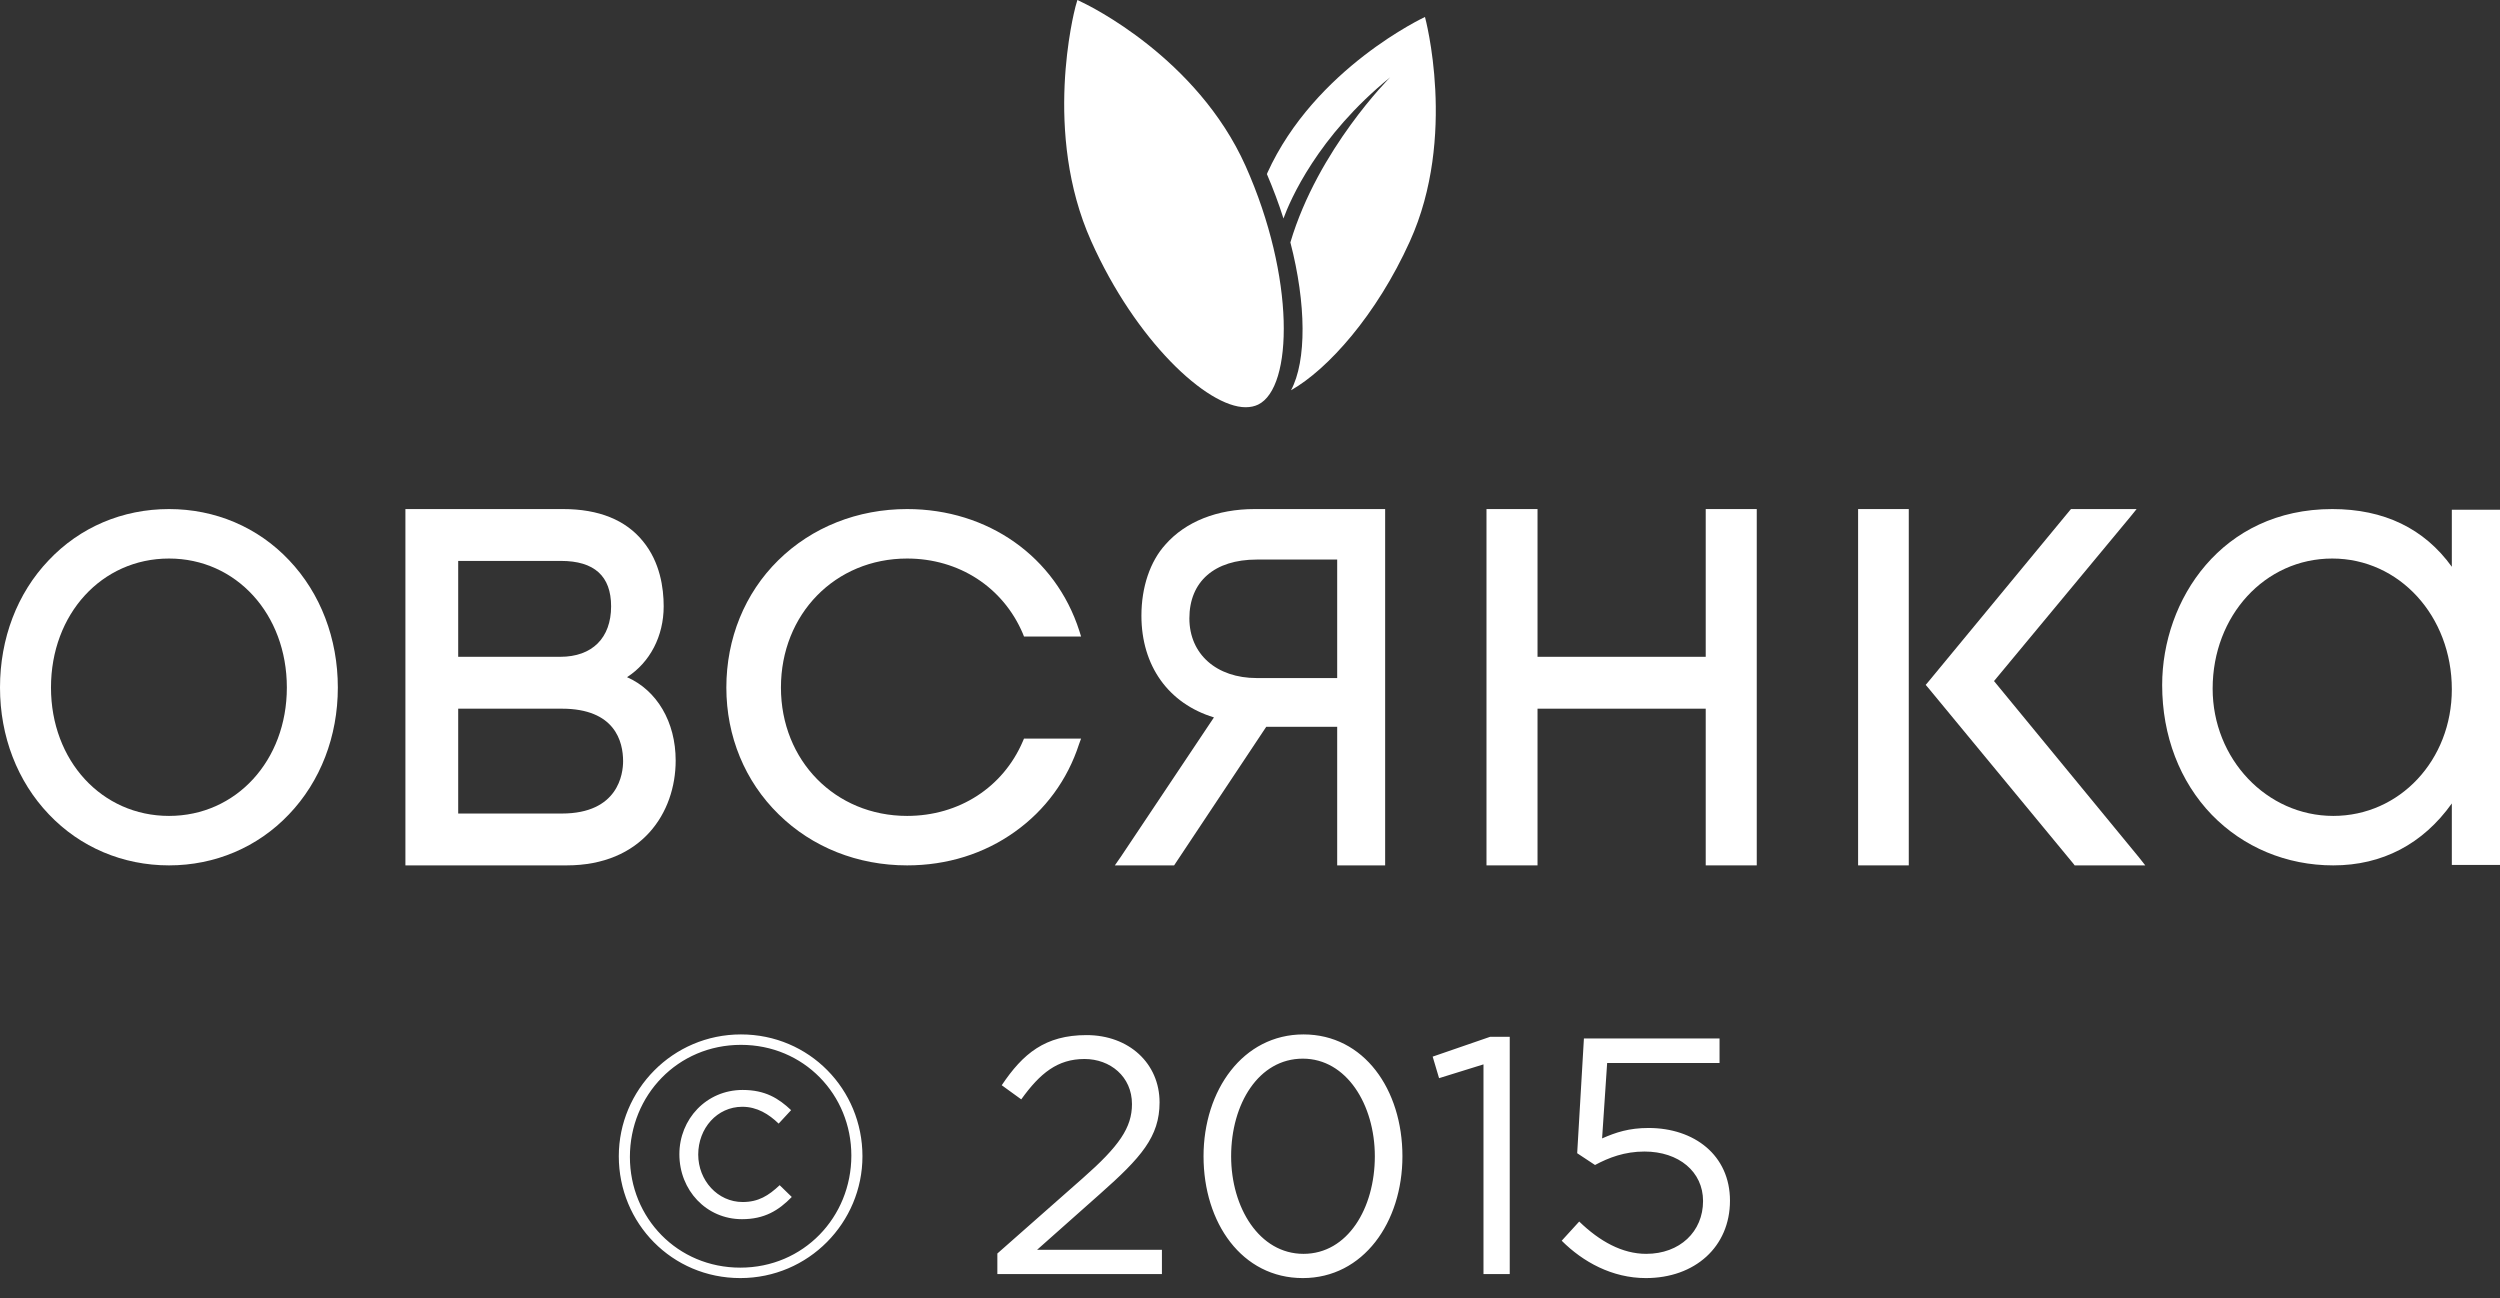 <svg width="104" height="54" viewBox="0 0 104 54" fill="none" xmlns="http://www.w3.org/2000/svg">
<rect x="0" y="0" width="104" height="54" fill="#333333" stroke="none"/>
<path d="M30.796 53.168C33.638 53.168 35.878 50.858 35.878 48.1C35.878 45.314 33.666 43.032 30.824 43.032C27.982 43.032 25.742 45.342 25.742 48.1C25.742 50.886 27.954 53.168 30.796 53.168ZM30.796 52.734C28.178 52.734 26.204 50.662 26.204 48.128C26.204 45.566 28.192 43.466 30.824 43.466C33.442 43.466 35.416 45.538 35.416 48.072C35.416 50.634 33.428 52.734 30.796 52.734ZM30.866 50.718C31.804 50.718 32.392 50.354 32.938 49.794L32.434 49.304C31.972 49.738 31.552 50.004 30.894 50.004C29.858 50.004 29.046 49.108 29.046 48.03C29.046 46.938 29.83 46.042 30.88 46.042C31.496 46.042 31.986 46.35 32.392 46.742L32.91 46.182C32.392 45.692 31.832 45.342 30.894 45.342C29.382 45.342 28.262 46.56 28.262 48.016C28.262 49.514 29.382 50.718 30.866 50.718ZM41.49 53H48.336V51.992H43.142L45.76 49.668C47.468 48.156 48.238 47.288 48.238 45.86C48.238 44.236 46.964 43.06 45.2 43.06C43.478 43.06 42.554 43.83 41.672 45.146L42.484 45.734C43.268 44.642 43.996 44.054 45.116 44.054C46.18 44.054 47.09 44.782 47.09 45.93C47.09 46.91 46.558 47.68 45.046 49.01L41.49 52.146V53ZM54.197 53.168C56.717 53.168 58.341 50.844 58.341 48.1C58.341 45.328 56.745 43.032 54.225 43.032C51.705 43.032 50.067 45.356 50.067 48.1C50.067 50.872 51.663 53.168 54.197 53.168ZM54.225 52.16C52.391 52.16 51.215 50.242 51.215 48.1C51.215 45.916 52.363 44.04 54.197 44.04C56.017 44.04 57.193 45.958 57.193 48.1C57.193 50.27 56.059 52.16 54.225 52.16ZM61.713 53H62.805V43.13H61.993L59.599 43.956L59.865 44.852L61.713 44.278V53ZM68.467 53.168C70.511 53.168 71.967 51.866 71.967 49.948C71.967 48.058 70.483 46.924 68.579 46.924C67.767 46.924 67.221 47.106 66.647 47.358L66.857 44.222H71.533V43.2H65.891L65.611 47.974L66.353 48.464C66.927 48.156 67.585 47.904 68.411 47.904C69.839 47.904 70.847 48.744 70.847 49.962C70.847 51.236 69.881 52.16 68.481 52.16C67.487 52.16 66.549 51.642 65.695 50.816L64.967 51.614C65.849 52.496 67.067 53.168 68.467 53.168Z" fill="white"/>
<path fill-rule="evenodd" clip-rule="evenodd" d="M55.627 23.278V28.207H52.28C50.607 28.207 49.478 27.212 49.478 25.724C49.478 24.19 50.525 23.278 52.28 23.278H55.627ZM52.19 21.177C50.64 21.177 49.321 21.697 48.48 22.655C47.846 23.353 47.483 24.422 47.483 25.612C47.483 27.695 48.604 29.267 50.5 29.844L46.617 35.656L46.584 35.702L46.378 36H46.716H48.761H48.843L48.892 35.926L52.676 30.234H55.627V35.814V36H55.792H57.457H57.622V35.814V21.363V21.177H57.457H52.19Z" fill="white"/>
<path fill-rule="evenodd" clip-rule="evenodd" d="M77.472 21.177H77.297V21.363V35.814V36H77.472H79.23H79.405V35.814V21.363V21.177H79.23H77.472Z" fill="white"/>
<path fill-rule="evenodd" clip-rule="evenodd" d="M7.031 33.942C4.233 33.942 2.121 31.643 2.121 28.602C2.121 25.543 4.233 23.235 7.031 23.235C9.821 23.235 11.933 25.543 11.933 28.602C11.933 31.643 9.821 33.942 7.031 33.942ZM7.031 21.177C5.104 21.177 3.327 21.927 2.024 23.309C0.713 24.681 0 26.563 0 28.602C0 30.632 0.722 32.505 2.033 33.877C3.335 35.249 5.113 36 7.031 36C8.941 36 10.719 35.249 12.021 33.877C13.332 32.505 14.054 30.632 14.054 28.602C14.054 26.563 13.332 24.681 12.03 23.309C10.727 21.927 8.95 21.177 7.031 21.177Z" fill="white"/>
<path fill-rule="evenodd" clip-rule="evenodd" d="M23.308 27.323H19.061V23.334H23.308H23.317H23.335C24.723 23.334 25.422 23.966 25.422 25.222C25.422 26.542 24.633 27.323 23.308 27.323ZM19.061 29.481H23.371C25.585 29.481 25.921 30.848 25.921 31.666C25.921 32.178 25.731 33.843 23.371 33.843H19.061V29.481ZM26.084 28.17C27.037 27.556 27.609 26.468 27.609 25.222C27.609 24.469 27.464 23.39 26.747 22.516C26.03 21.632 24.914 21.177 23.426 21.177H17.046H16.865V21.372V35.805V36H17.046H23.571C26.701 36 28.108 33.805 28.108 31.639C28.108 30.03 27.328 28.718 26.084 28.17Z" fill="white"/>
<path fill-rule="evenodd" clip-rule="evenodd" d="M71.134 21.177H70.958V21.363V27.323H63.961V21.363V21.177H63.794H62.014H61.838V21.242V35.693V36H62.014H63.794H63.961V35.814V29.481H70.958V35.814V36H71.134H72.905H73.081V35.693V21.242V21.177H72.905H71.134Z" fill="white"/>
<path fill-rule="evenodd" clip-rule="evenodd" d="M82.951 28.332L88.627 21.493L88.883 21.177H88.485H86.239H86.154L86.097 21.242L80.212 28.37L80.108 28.491L80.212 28.611L86.249 35.925L86.305 36H86.391H88.845H89.243L88.987 35.674L82.951 28.332Z" fill="white"/>
<path fill-rule="evenodd" clip-rule="evenodd" d="M97.064 33.942C94.294 33.942 92.046 31.569 92.046 28.648C92.046 25.608 94.224 23.235 97.021 23.235C99.809 23.235 101.996 25.626 101.996 28.676C101.996 31.624 99.826 33.942 97.064 33.942ZM103.826 21.204H102.17H101.996V21.39V23.578C100.846 21.983 99.173 21.177 97.021 21.177C92.42 21.177 89.946 24.95 89.946 28.5C89.946 30.605 90.678 32.514 92.011 33.896C93.327 35.249 95.121 36 97.064 36C99.103 36 100.794 35.11 101.996 33.423V35.796V35.981H102.17H103.826H104V35.796V21.39V21.204H103.826Z" fill="white"/>
<path fill-rule="evenodd" clip-rule="evenodd" d="M37.736 23.235C39.894 23.235 41.731 24.43 42.551 26.359L42.598 26.479H42.721H44.719H44.973L44.898 26.238C43.908 23.16 41.1 21.177 37.736 21.177C35.682 21.177 33.778 21.927 32.374 23.309C30.98 24.681 30.216 26.563 30.216 28.602C30.216 30.632 30.989 32.505 32.393 33.877C33.788 35.249 35.682 36 37.736 36C39.395 36 40.94 35.518 42.221 34.6C43.484 33.701 44.408 32.44 44.888 30.957L44.973 30.725H44.709H42.721H42.598L42.551 30.836C41.731 32.755 39.894 33.942 37.736 33.942C34.749 33.942 32.487 31.643 32.487 28.602C32.487 25.543 34.749 23.235 37.736 23.235Z" fill="white"/>
<path fill-rule="evenodd" clip-rule="evenodd" d="M51.818 16.941C50.209 16.941 47.241 14.168 45.394 10.032C43.37 5.518 44.687 0.488 44.74 0.276L44.819 0L45.067 0.12C45.252 0.212 49.794 2.386 51.818 6.909C53.885 11.543 53.797 16.121 52.339 16.831C52.189 16.904 52.012 16.941 51.818 16.941Z" fill="white"/>
<path fill-rule="evenodd" clip-rule="evenodd" d="M59.279 0.706C59.279 0.706 54.7 2.831 52.72 7.197C52.712 7.215 52.712 7.233 52.703 7.242C52.964 7.852 53.2 8.479 53.392 9.089C53.662 8.345 54.805 5.673 57.831 3.216C57.831 3.216 54.831 6.202 53.68 10.084C54.343 12.64 54.36 15.016 53.706 16.235C55.241 15.365 57.264 13.106 58.651 10.04C60.631 5.673 59.279 0.706 59.279 0.706Z" fill="white"/>
</svg>
